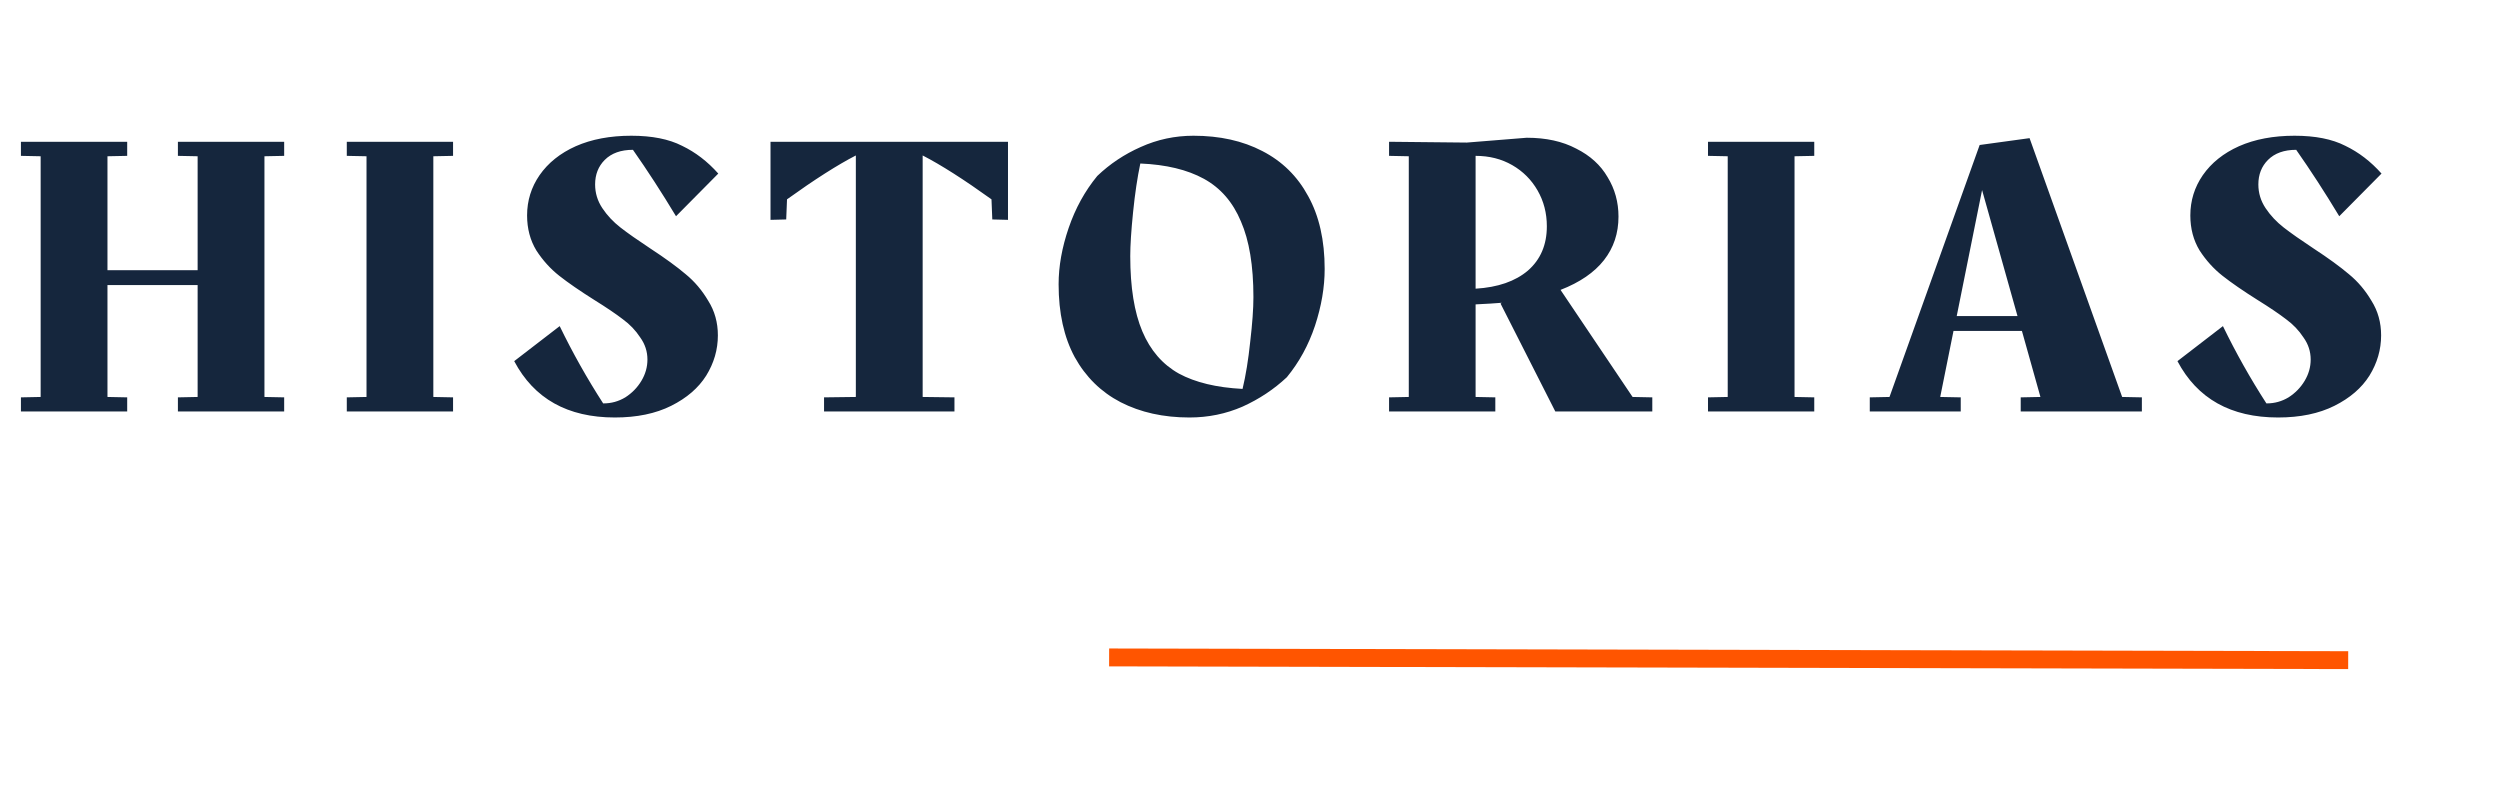 <svg width="559" height="178" viewBox="0 0 559 178" fill="none" xmlns="http://www.w3.org/2000/svg">
<path d="M59.13 34.94V88.76L63.54 88.85V92H39.78V88.85L44.19 88.76V63.74H24.03V88.76L28.44 88.85V92H4.68V88.85L9.09 88.76V34.94L4.68 34.85V31.7H28.44V34.85L24.03 34.94V60.41H44.19V34.94L39.78 34.85V31.7H63.54V34.85L59.13 34.94ZM77.543 88.85L81.953 88.76V34.94L77.543 34.85V31.7H101.303V34.85L96.893 34.94V88.76L101.303 88.85V92H77.543V88.85ZM133.067 41.24C133.067 43.16 133.607 44.93 134.687 46.55C135.767 48.17 137.117 49.61 138.737 50.87C140.357 52.13 142.577 53.69 145.397 55.55C148.697 57.71 151.337 59.63 153.317 61.31C155.297 62.93 156.977 64.91 158.357 67.25C159.797 69.53 160.517 72.11 160.517 74.99C160.517 78.17 159.647 81.17 157.907 83.99C156.167 86.75 153.557 89 150.077 90.74C146.597 92.48 142.397 93.35 137.477 93.35C126.917 93.35 119.417 89.15 114.977 80.75L125.147 72.92C128.027 78.86 131.267 84.62 134.867 90.2H134.957C136.697 90.2 138.317 89.75 139.817 88.85C141.317 87.89 142.517 86.66 143.417 85.16C144.317 83.66 144.767 82.07 144.767 80.39C144.767 78.59 144.227 76.94 143.147 75.44C142.127 73.88 140.837 72.53 139.277 71.39C137.717 70.19 135.587 68.75 132.887 67.07C129.647 65.03 127.037 63.23 125.057 61.67C123.077 60.11 121.367 58.22 119.927 56C118.547 53.72 117.857 51.11 117.857 48.17C117.857 44.87 118.787 41.87 120.647 39.17C122.567 36.41 125.267 34.25 128.747 32.69C132.287 31.13 136.427 30.35 141.167 30.35C145.787 30.35 149.567 31.1 152.507 32.6C155.507 34.04 158.207 36.11 160.607 38.81L151.157 48.35C147.977 43.07 144.767 38.12 141.527 33.5C138.827 33.5 136.727 34.25 135.227 35.75C133.787 37.19 133.067 39.02 133.067 41.24ZM225.387 31.7V49.16L221.877 49.07L221.697 44.57C215.517 40.13 210.387 36.86 206.307 34.76V88.76L213.417 88.85V92H184.257V88.85L191.367 88.76V34.76C187.287 36.86 182.157 40.13 175.977 44.57L175.797 49.07L172.287 49.16V31.7H225.387ZM266.855 30.35C272.735 30.35 277.865 31.49 282.245 33.77C286.685 36.05 290.105 39.41 292.505 43.85C294.965 48.29 296.195 53.72 296.195 60.14C296.195 64.22 295.475 68.45 294.035 72.83C292.595 77.15 290.495 80.99 287.735 84.35C284.855 87.05 281.555 89.24 277.835 90.92C274.115 92.54 270.155 93.35 265.955 93.35C260.135 93.35 255.005 92.21 250.565 89.93C246.185 87.65 242.765 84.29 240.305 79.85C237.905 75.41 236.705 69.98 236.705 63.56C236.705 59.54 237.455 55.34 238.955 50.96C240.455 46.58 242.585 42.71 245.345 39.35C248.165 36.65 251.405 34.49 255.065 32.87C258.785 31.19 262.715 30.35 266.855 30.35ZM252.725 57.26C252.725 64.22 253.625 69.83 255.425 74.09C257.225 78.35 259.955 81.5 263.615 83.54C267.275 85.52 272.015 86.66 277.835 86.96C278.555 83.96 279.125 80.45 279.545 76.43C280.025 72.35 280.265 69.02 280.265 66.44C280.265 59.42 279.335 53.78 277.475 49.52C275.675 45.2 272.915 42.02 269.195 39.98C265.475 37.94 260.735 36.8 254.975 36.56C254.315 39.68 253.775 43.31 253.355 47.45C252.935 51.59 252.725 54.86 252.725 57.26ZM369.454 88.85V92H347.764L335.524 67.88L335.794 67.7C334.414 67.82 332.464 67.94 329.944 68.06V88.76L334.354 88.85V92H310.594V88.85L315.004 88.76V34.94L310.594 34.85V31.7L327.964 31.88L341.374 30.8C345.694 30.8 349.384 31.61 352.444 33.23C355.564 34.79 357.904 36.92 359.464 39.62C361.084 42.26 361.894 45.2 361.894 48.44C361.894 52.16 360.814 55.4 358.654 58.16C356.494 60.92 353.254 63.14 348.934 64.82L365.044 88.76L369.454 88.85ZM329.944 64.55C334.924 64.25 338.824 62.9 341.644 60.5C344.464 58.04 345.874 54.74 345.874 50.6C345.874 47.66 345.184 44.99 343.804 42.59C342.424 40.19 340.534 38.3 338.134 36.92C335.734 35.54 333.004 34.85 329.944 34.85V64.55ZM381.908 88.85L386.318 88.76V34.94L381.908 34.85V31.7H405.668V34.85L401.258 34.94V88.76L405.668 88.85V92H381.908V88.85ZM478.922 88.85V92H451.832V88.85L456.242 88.76L452.102 74H436.802L433.832 88.76L438.422 88.85V92H418.082V88.85L422.492 88.76L442.652 32.42L453.812 30.89L474.512 88.76L478.922 88.85ZM451.112 70.67L443.192 42.5L437.522 70.67H451.112ZM504.968 41.24C504.968 43.16 505.508 44.93 506.588 46.55C507.668 48.17 509.018 49.61 510.638 50.87C512.258 52.13 514.478 53.69 517.298 55.55C520.598 57.71 523.238 59.63 525.218 61.31C527.198 62.93 528.878 64.91 530.258 67.25C531.698 69.53 532.418 72.11 532.418 74.99C532.418 78.17 531.548 81.17 529.808 83.99C528.068 86.75 525.458 89 521.978 90.74C518.498 92.48 514.298 93.35 509.378 93.35C498.818 93.35 491.318 89.15 486.878 80.75L497.048 72.92C499.928 78.86 503.168 84.62 506.768 90.2H506.858C508.598 90.2 510.218 89.75 511.718 88.85C513.218 87.89 514.418 86.66 515.318 85.16C516.218 83.66 516.668 82.07 516.668 80.39C516.668 78.59 516.128 76.94 515.048 75.44C514.028 73.88 512.738 72.53 511.178 71.39C509.618 70.19 507.488 68.75 504.788 67.07C501.548 65.03 498.938 63.23 496.958 61.67C494.978 60.11 493.268 58.22 491.828 56C490.448 53.72 489.758 51.11 489.758 48.17C489.758 44.87 490.688 41.87 492.548 39.17C494.468 36.41 497.168 34.25 500.648 32.69C504.188 31.13 508.328 30.35 513.068 30.35C517.688 30.35 521.468 31.1 524.408 32.6C527.408 34.04 530.108 36.11 532.508 38.81L523.058 48.35C519.878 43.07 516.668 38.12 513.428 33.5C510.728 33.5 508.628 34.25 507.128 35.75C505.688 37.19 504.968 39.02 504.968 41.24Z" fill="#15263D"/>
<path d="M248 147L525.056 147.61" stroke="#FF5500" stroke-width="4"/>
</svg>
